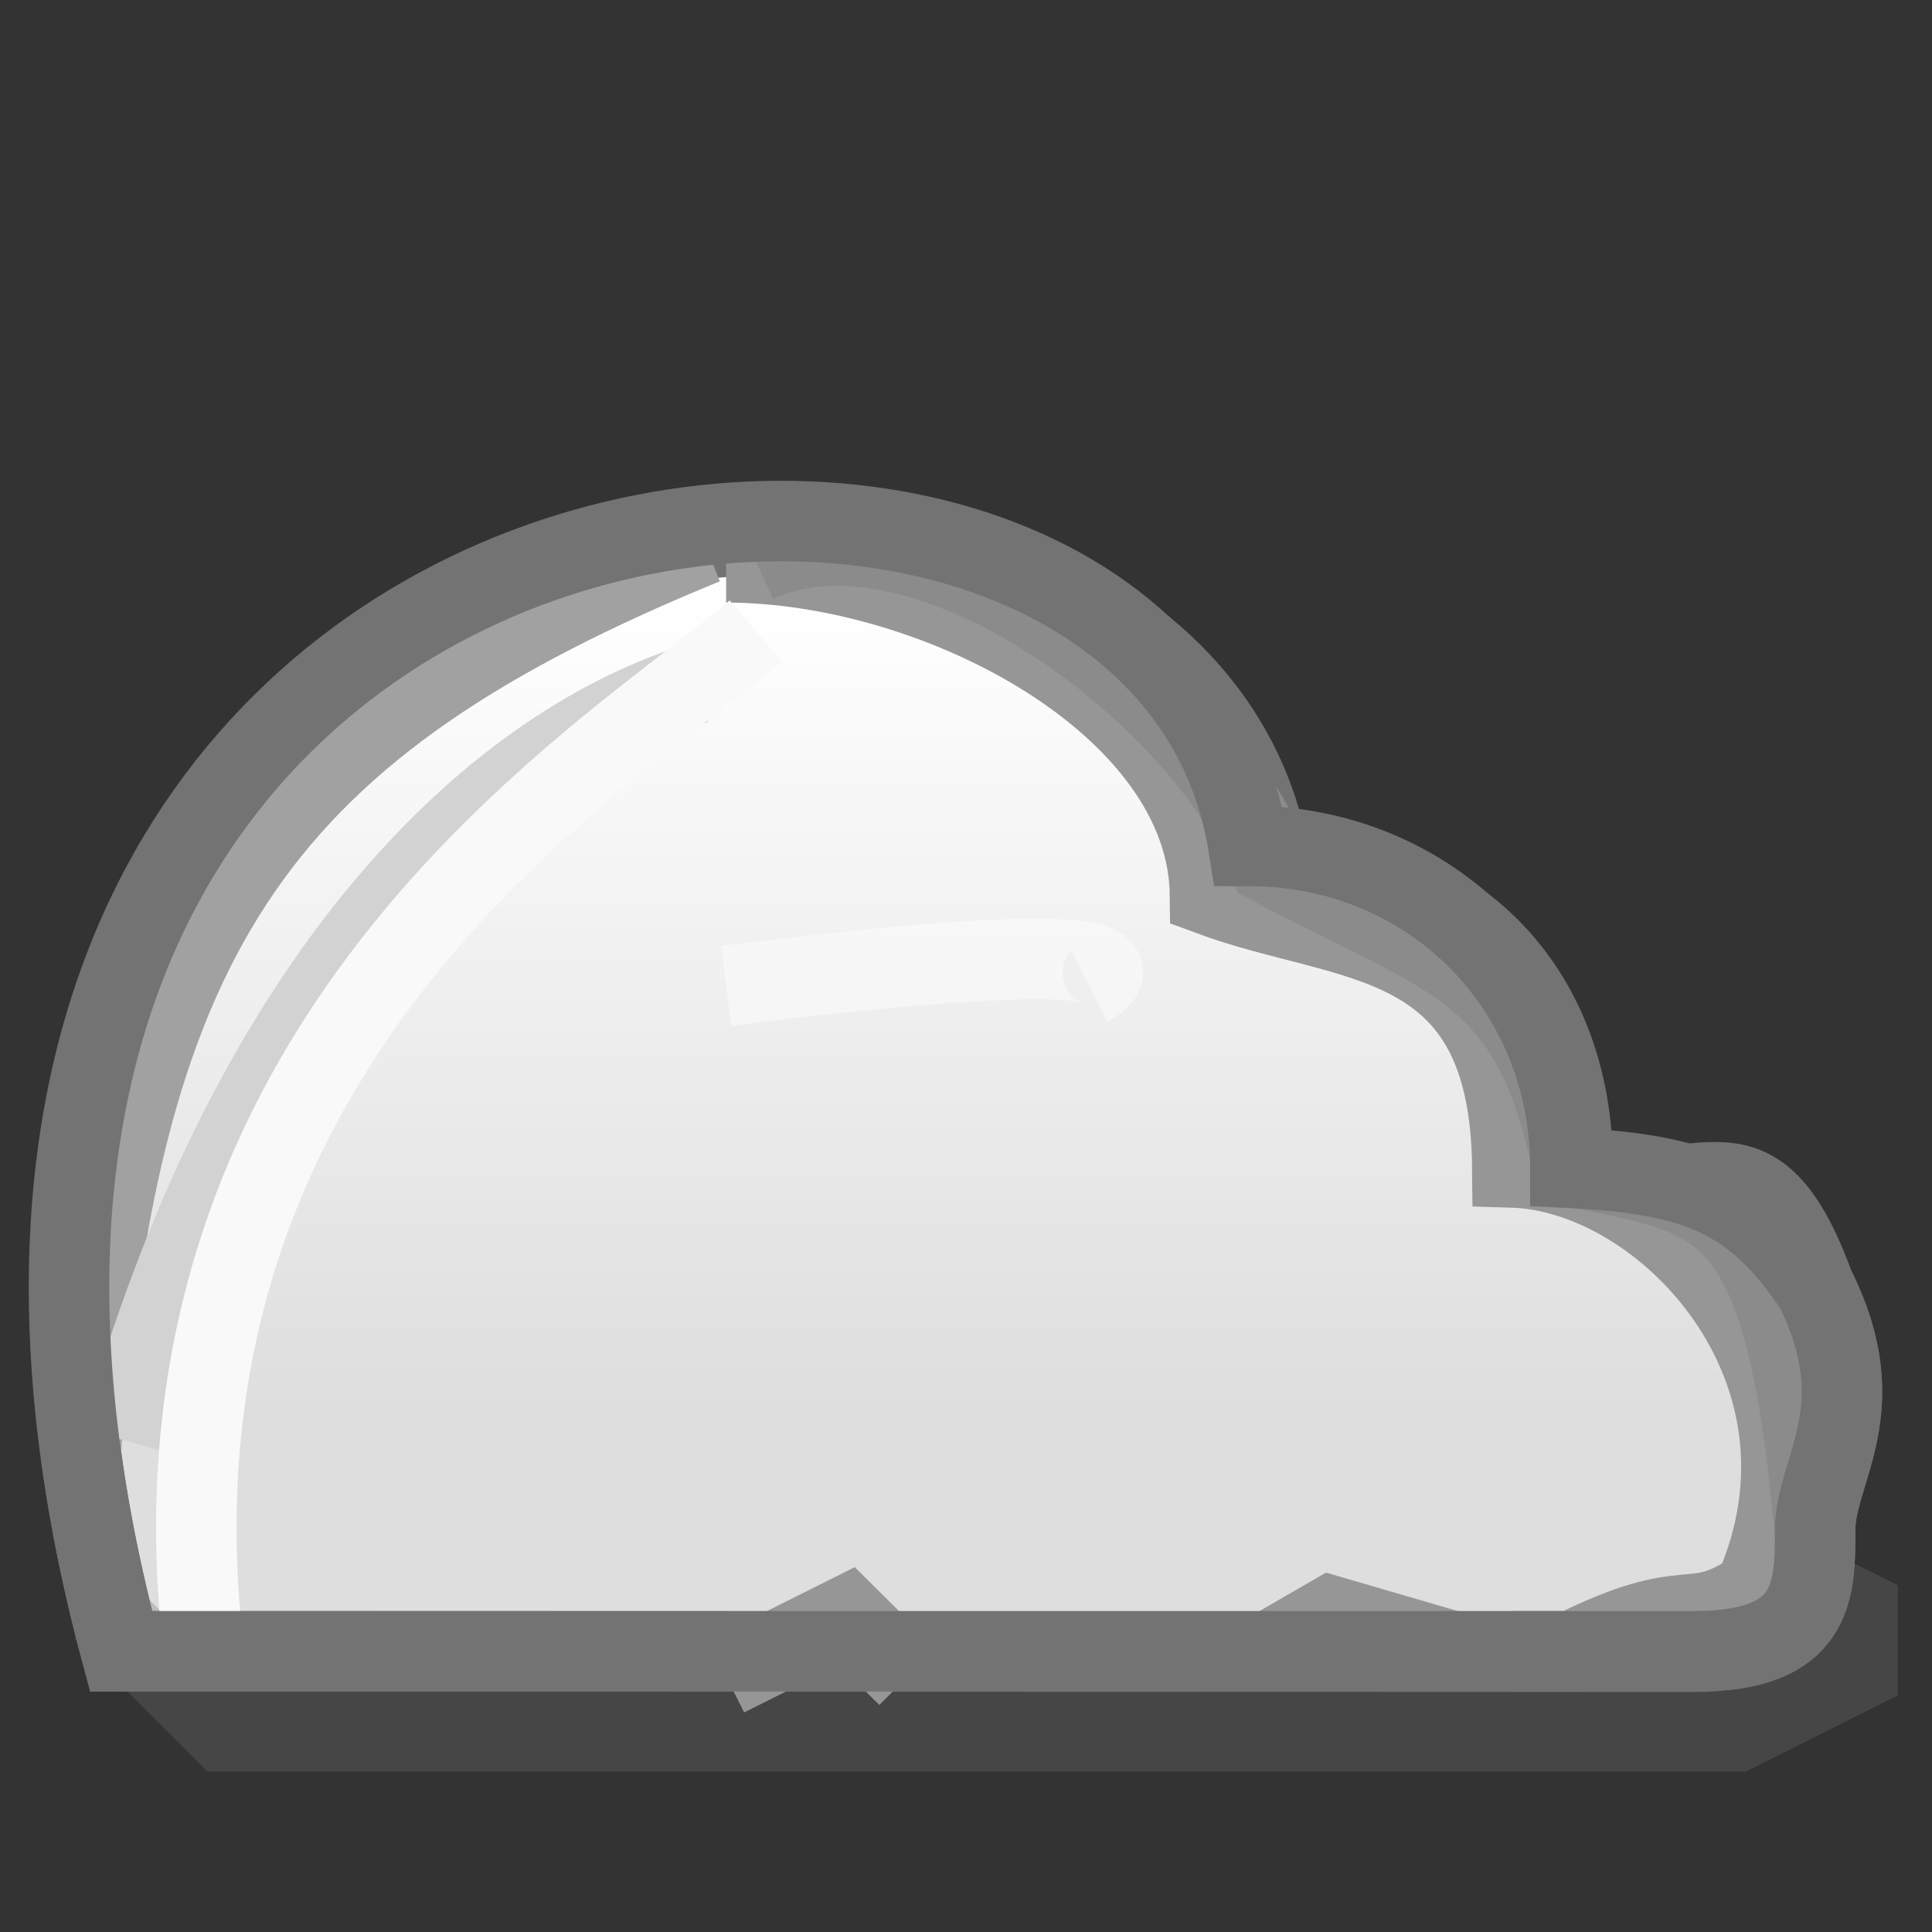 <?xml version="1.0" encoding="UTF-8" standalone="no"?>
<!-- Created with Inkscape (http://www.inkscape.org/) -->

<svg
   width="24"
   height="24"
   viewBox="0 0 24 24"
   version="1.1"
   id="svg5"
   inkscape:version="1.2.2 (b0a8486541, 2022-12-01)"
   sodipodi:docname="cloud.svg"
   xmlns:inkscape="http://www.inkscape.org/namespaces/inkscape"
   xmlns:sodipodi="http://sodipodi.sourceforge.net/DTD/sodipodi-0.dtd"
   xmlns:xlink="http://www.w3.org/1999/xlink"
   xmlns="http://www.w3.org/2000/svg"
   xmlns:svg="http://www.w3.org/2000/svg">
  <rect x="0" y="0" width="24" height="24" fill="#333333" stroke="none"/>
  <sodipodi:namedview
     id="namedview7"
     pagecolor="#ffffff"
     bordercolor="#000000"
     borderopacity="0.25"
     inkscape:showpageshadow="2"
     inkscape:pageopacity="0.0"
     inkscape:pagecheckerboard="false"
     inkscape:deskcolor="#d1d1d1"
     inkscape:document-units="px"
     showgrid="true"
     inkscape:zoom="32.78339"
     inkscape:cx="13.314669"
     inkscape:cy="17.280092"
     inkscape:window-width="1920"
     inkscape:window-height="1037"
     inkscape:window-x="0"
     inkscape:window-y="21"
     inkscape:window-maximized="1"
     inkscape:current-layer="g33894">
    <inkscape:grid
       type="xygrid"
       id="grid9"
       originx="0"
       originy="0"
       empspacing="4"
       spacingx="0.25"
       spacingy="0.25" />
  </sodipodi:namedview>
  <defs
     id="defs2">
    <linearGradient
       inkscape:collect="always"
       xlink:href="#linearGradient12165"
       id="linearGradient12167"
       x1="1.455"
       y1="5.821"
       x2="1.455"
       y2="7.541"
       gradientUnits="userSpaceOnUse"
       gradientTransform="translate(2.585,-2.03)" />
    <linearGradient
       inkscape:collect="always"
       id="linearGradient12165">
      <stop
         style="stop-color:#fefefe;stop-opacity:1;"
         offset="0"
         id="stop12161" />
      <stop
         style="stop-color:#dedede;stop-opacity:1;"
         offset="1"
         id="stop12163" />
    </linearGradient>
  </defs>
  <g
     inkscape:label="Layer 1"
     inkscape:groupmode="layer"
     id="layer1">
    <g
       id="g24537"
       transform="matrix(3.78,0,0,3.78,-5,-9)">
      <g
         id="g33894"
         transform="matrix(1.503,0,0,1.503,-0.872,-1.269)"
         style="stroke-width:0.666">
        <path
           style="fill:url(#linearGradient12167);fill-opacity:1;stroke:#727372;stroke-width:0.176;stroke-miterlimit:10.2;stroke-opacity:1"
           d="M 1.725,6.039 C 0.997,3.327 4.04,3.063 4.238,4.32 v 0 c 0.397,0 0.661,0.265 0.661,0.661 v 0 C 5.164,5.113 5.285,4.847 5.429,5.246 c 0.132,0.265 0,0.397 1e-7,0.529 -1e-7,0.132 -1e-7,0.265 -0.265,0.265 z"
           id="path11308"
           sodipodi:nodetypes="ccccccccc" />
        <path
           style="fill:none;fill-opacity:0.208;stroke:#727372;stroke-width:0.176;stroke-miterlimit:10.2;stroke-opacity:0.302"
           d="M 1.685,5.949 1.95,6.214 H 5.257 L 5.522,6.081 V 5.949 L 5.257,5.817"
           id="path13369"
           sodipodi:nodetypes="cccccc" />
        <path
           style="fill:none;fill-opacity:0.208;stroke:#a1a1a1;stroke-width:0.176;stroke-miterlimit:10.2;stroke-opacity:1"
           d="M 3.001,3.618 C 2.033,4.014 1.725,4.455 1.637,5.599"
           id="path18892"
           sodipodi:nodetypes="cc" />
        <path
           style="fill:none;fill-opacity:0.208;stroke:#969696;stroke-width:0.176;stroke-miterlimit:10.2;stroke-opacity:1"
           d="m 3.048,3.658 c 0.463,0 1.054,0.312 1.058,0.728 0.304,0.113 0.656,0.069 0.661,0.595 0.334,0.01 0.743,0.442 0.529,0.926 -0.146,0.096 -0.132,0 -0.397,0.132 H 4.767"
           id="path20086"
           sodipodi:nodetypes="cccccc" />
        <path
           style="fill:none;fill-opacity:0.208;stroke:#8b8b8b;stroke-width:0.176;stroke-miterlimit:10.2;stroke-opacity:1"
           d="m 3.114,3.658 c 0.372,-0.172 0.991,0.299 1.124,0.661 0.399,0.211 0.572,0.225 0.661,0.661 0.331,0.066 0.463,0.066 0.529,0.794"
           id="path20021"
           sodipodi:nodetypes="cccc" />
        <path
           style="fill:none;fill-opacity:0.208;stroke:#969696;stroke-width:0.176;stroke-miterlimit:10.2;stroke-opacity:1"
           d="M 4.635,6.039 4.371,5.962 4.238,6.039"
           id="path20592"
           sodipodi:nodetypes="ccc" />
        <path
           style="fill:none;fill-opacity:0.208;stroke:#969696;stroke-width:0.176;stroke-miterlimit:10.2;stroke-opacity:1"
           d="M 3.445,6.094 3.312,5.962 3.048,6.094"
           id="path20594"
           sodipodi:nodetypes="ccc" />
        <path
           style="fill:none;fill-opacity:0.208;stroke:#d2d2d2;stroke-width:0.176;stroke-miterlimit:10.2;stroke-opacity:1"
           d="M 2.981,3.923 C 2.486,4.082 1.989,4.631 1.725,5.576"
           id="path18417"
           sodipodi:nodetypes="cc" />
        <path
           style="fill:none;fill-opacity:0.208;stroke:#ffffff;stroke-width:0.176;stroke-miterlimit:10.2;stroke-opacity:0.442"
           d="m 3.048,4.584 c 1.058,-0.132 0.794,0 0.794,0"
           id="path15580"
           sodipodi:nodetypes="cc" />
        <path
           style="fill:none;fill-opacity:0.208;stroke:#f9f9f9;stroke-width:0.176;stroke-miterlimit:10.2;stroke-opacity:1"
           d="M 3.113,3.808 C 2.812,4.067 1.769,4.675 1.901,5.995"
           id="path20740"
           sodipodi:nodetypes="cc" />
        <path
           style="fill:none;fill-opacity:1;stroke:#727372;stroke-width:0.176;stroke-miterlimit:10.2;stroke-opacity:1"
           d="M 1.725,6.039 C 0.997,3.327 3.992,3.022 4.19,4.278 v 0 c 0.397,0 0.704,0.307 0.704,0.704 v 0 c 0.277,0.014 0.402,0.064 0.535,0.263 0.132,0.265 0,0.397 1e-7,0.529 -1e-7,0.132 -1e-7,0.265 -0.265,0.265 z"
           id="path15450"
           sodipodi:nodetypes="ccccccccc" />
      </g>
    </g>
  </g>
</svg>
